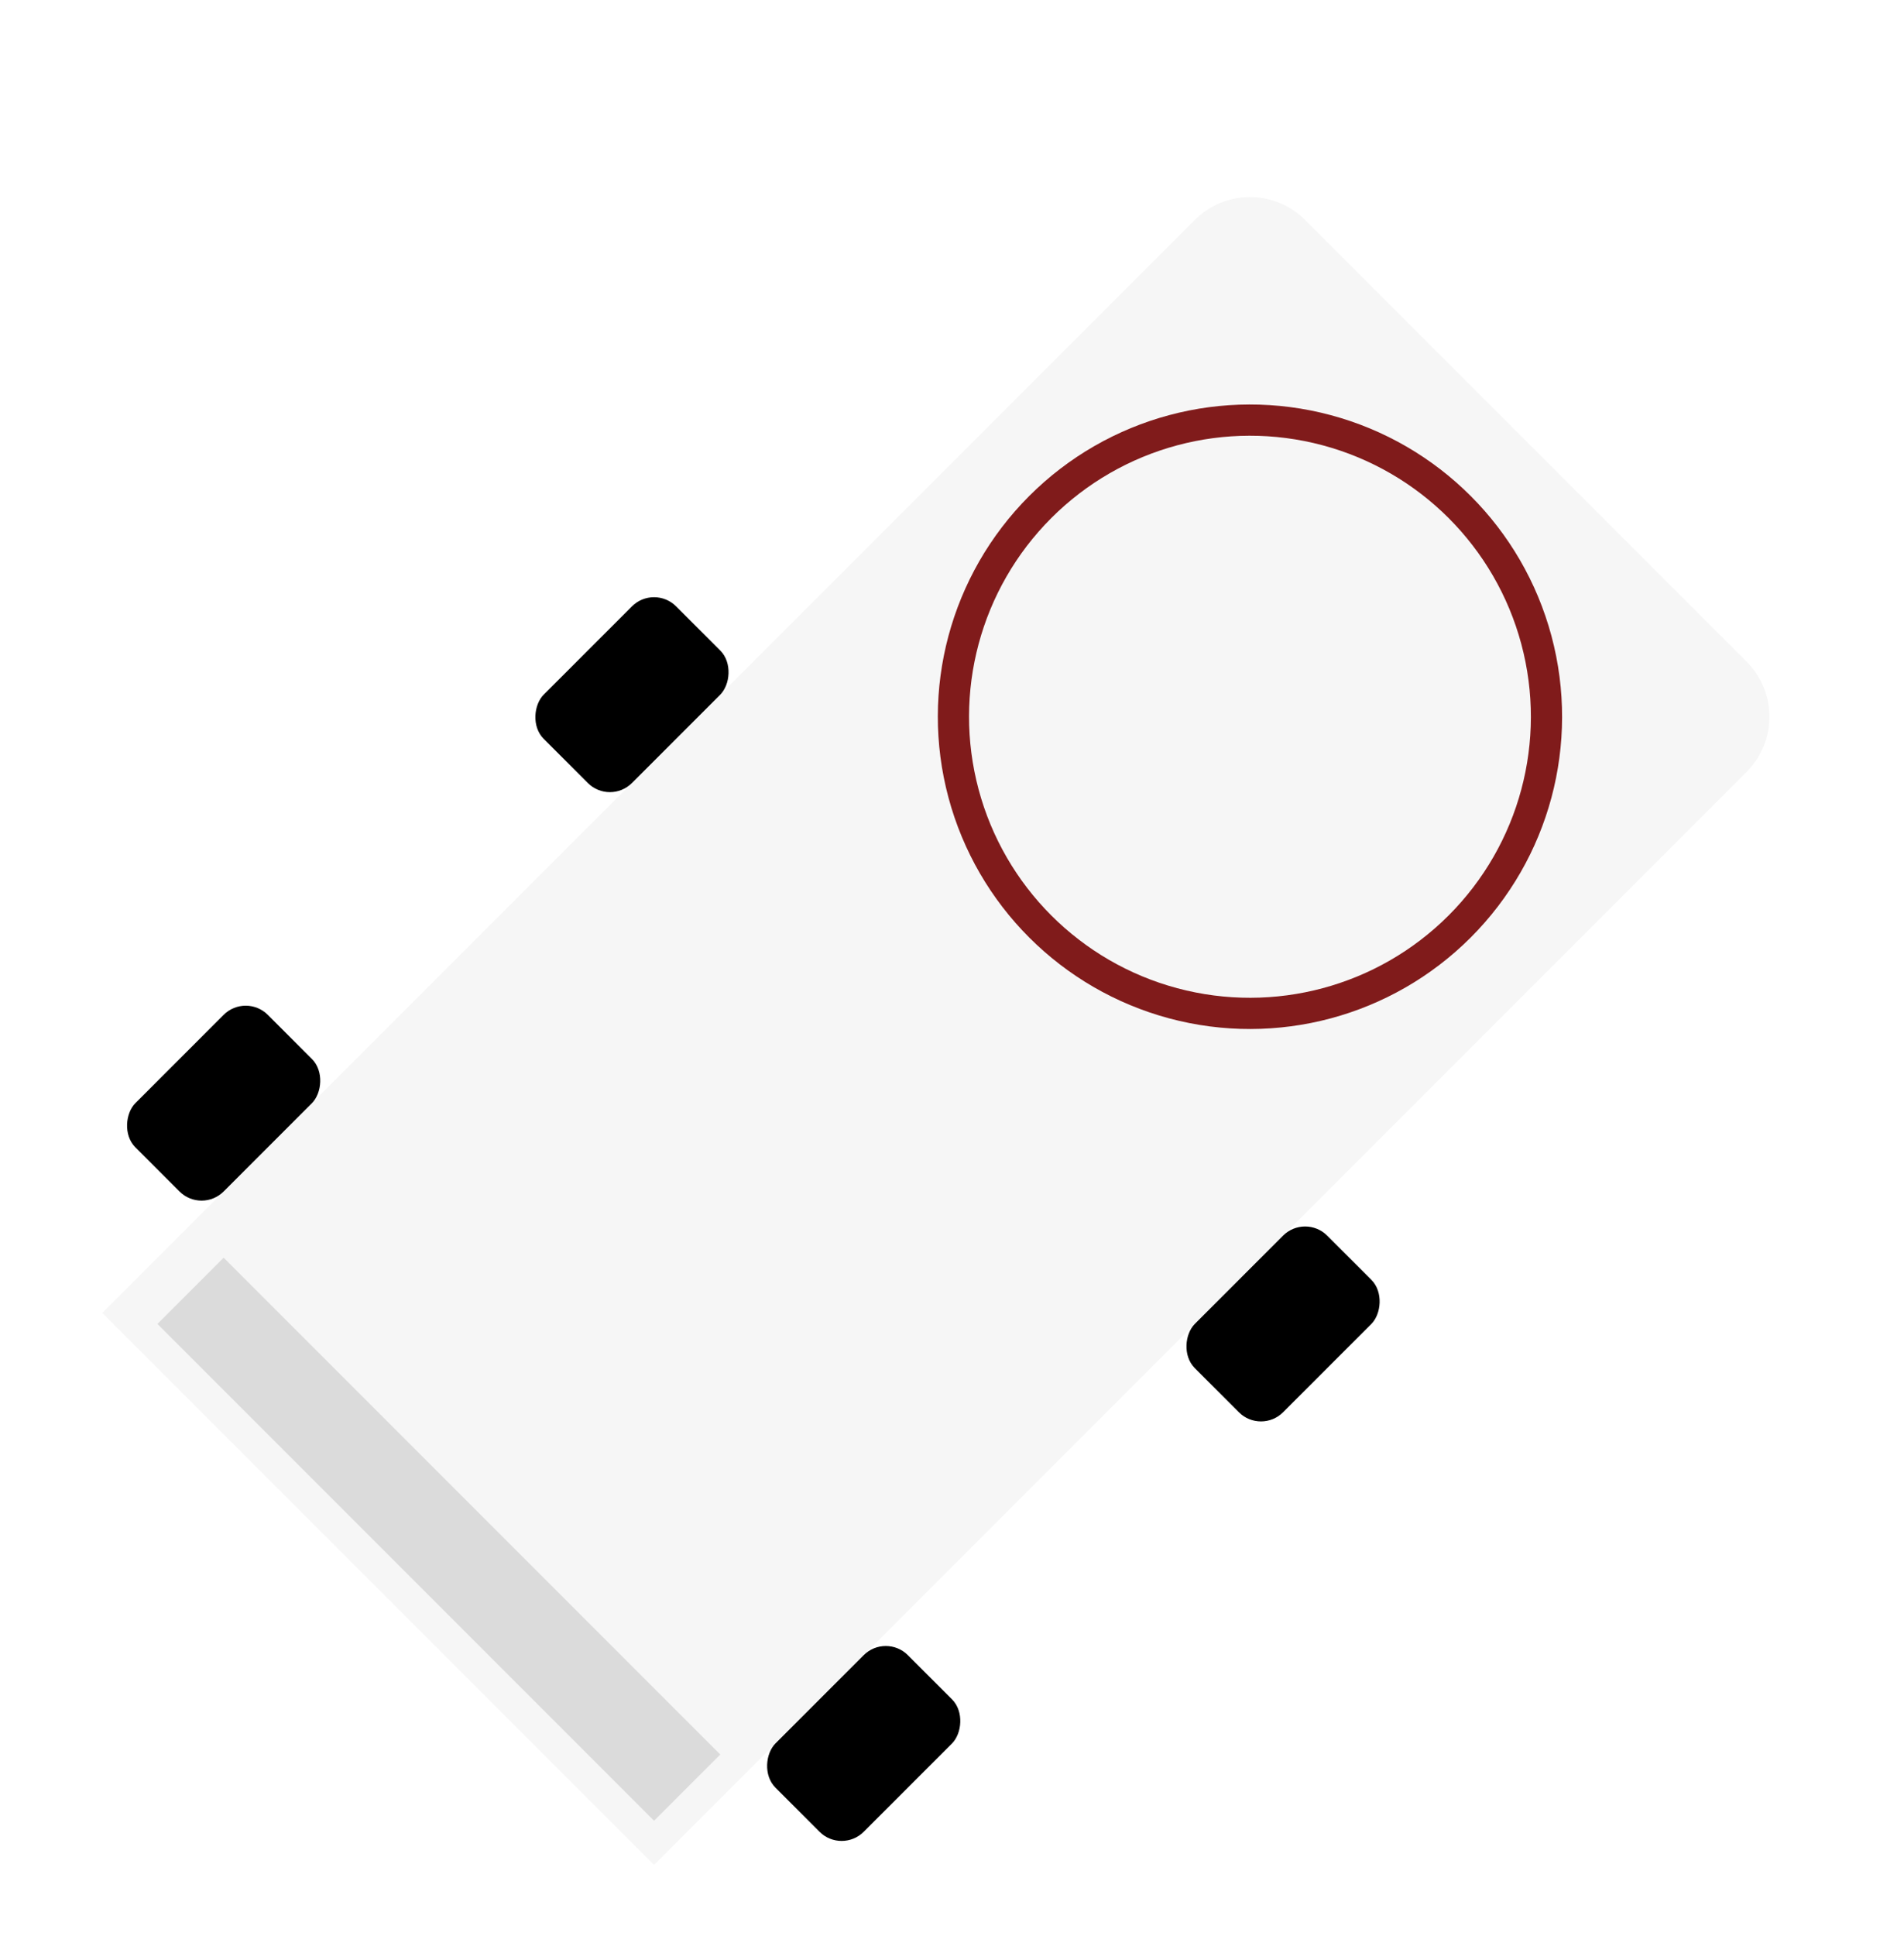 <svg width="122" height="124" viewBox="0 0 122 124" fill="none" xmlns="http://www.w3.org/2000/svg">
<g filter="url(#filter0_d_2023_48)">
<path d="M76.556 10.088C78.509 8.136 81.675 8.136 83.627 10.088L111.912 38.373C113.864 40.325 113.864 43.491 111.912 45.444L41.908 115.447L6.553 80.092L76.556 10.088Z" fill="#F6F6F6"/>
<circle cx="80.092" cy="41.908" r="20" transform="rotate(45 80.092 41.908)" fill="#801B1B"/>
<circle cx="80.092" cy="41.908" r="18" transform="rotate(45 80.092 41.908)" fill="#F6F6F6"/>
<rect x="83.627" y="73.728" width="8" height="12" rx="2" transform="rotate(45 83.627 73.728)" fill="black"/>
<rect x="41.908" y="33.423" width="8" height="12" rx="2" transform="rotate(45 41.908 33.423)" fill="black"/>
<rect x="56.757" y="100.598" width="8" height="12" rx="2" transform="rotate(45 56.757 100.598)" fill="black"/>
<rect x="15.745" y="59.586" width="8" height="12" rx="2" transform="rotate(45 15.745 59.586)" fill="black"/>
<rect x="14.331" y="76.556" width="45" height="6" transform="rotate(45 14.331 76.556)" fill="#DBDBDB"/>
</g>
<defs>
<filter id="filter0_d_2023_48" x="2.553" y="8.624" width="114.823" height="114.823" filterUnits="userSpaceOnUse" color-interpolation-filters="sRGB">
<feFlood flood-opacity="0" result="BackgroundImageFix"/>
<feColorMatrix in="SourceAlpha" type="matrix" values="0 0 0 0 0 0 0 0 0 0 0 0 0 0 0 0 0 0 127 0" result="hardAlpha"/>
<feOffset dy="4"/>
<feGaussianBlur stdDeviation="2"/>
<feComposite in2="hardAlpha" operator="out"/>
<feColorMatrix type="matrix" values="0 0 0 0 0 0 0 0 0 0 0 0 0 0 0 0 0 0 0.25 0"/>
<feBlend mode="normal" in2="BackgroundImageFix" result="effect1_dropShadow_2023_48"/>
<feBlend mode="normal" in="SourceGraphic" in2="effect1_dropShadow_2023_48" result="shape"/>
</filter>
</defs>
</svg>
